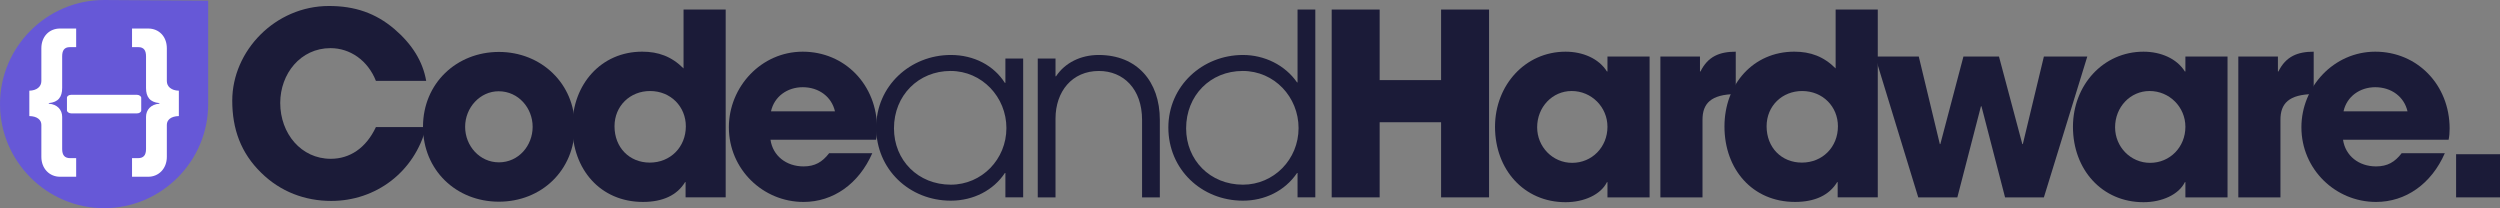 <?xml version="1.0" encoding="UTF-8"?>
<!DOCTYPE svg PUBLIC "-//W3C//DTD SVG 1.1//EN" "http://www.w3.org/Graphics/SVG/1.1/DTD/svg11.dtd">
<!-- Creator: CorelDRAW 2019 (64-Bit) -->
<svg xmlns="http://www.w3.org/2000/svg" xml:space="preserve" width="11.096in" height="0.924in" version="1.1" style="shape-rendering:geometricPrecision; text-rendering:geometricPrecision; image-rendering:optimizeQuality; fill-rule:evenodd; clip-rule:evenodd"
viewBox="0 0 2993.28 249.26"
 xmlns:xlink="http://www.w3.org/1999/xlink"
 xmlns:xodm="http://www.corel.com/coreldraw/odm/2003">
 <rect x="0" y="0" width="2993.28" height="249.26" fill="#808080" stroke="none"/>
 <defs>
  <style type="text/css">
   <![CDATA[
    .fil0 {fill:#6658D7}
    .fil2 {fill:white}
    .fil3 {fill:#1B1B38;fill-rule:nonzero}
    .fil1 {fill:white;fill-rule:nonzero}
   ]]>
  </style>
 </defs>
 <g id="Capa_x0020_1">
  <path class="fil0" d="M124.63 249.26l-0 0c-68.55,0 -124.63,-56.08 -124.63,-124.63l0 -0c0,-68.55 56.08,-124.63 124.63,-124.63l0 0 124.63 0.8 0 123.83 0 0c0,68.55 -56.08,124.63 -124.63,124.63z"/>
  <path class="fil1" d="M177.51 211.62c12.46,0 22.25,-9.72 22.25,-23.86l0 -38.35c0,-5.83 4.9,-10.25 14.39,-10.43l0 -30.4c-9.05,-0.18 -14.39,-4.95 -14.39,-11.49l0 -39.24c0,-14.32 -9.64,-23.68 -22.25,-23.68l-19.43 0 0 22.27 7.56 0c6.68,0 9.2,4.07 9.2,10.96l0 38c0,10.6 4.6,16.97 15.87,18.03l0.15 0 0 0.71c-10.23,0.71 -16.02,7.43 -16.02,15.73l0 38.53c0,7.6 -3.12,10.96 -9.64,10.96l-7.12 0 0 22.27 19.43 0zm-86.32 0l0 -22.27 -7.12 0c-6.52,0 -9.64,-3.36 -9.64,-10.96l0 -38.53c0,-8.31 -5.78,-15.02 -16.02,-15.73l0 -0.71 0.15 0c11.27,-1.06 15.87,-7.43 15.87,-18.03l0 -38c0,-6.89 2.52,-10.96 9.2,-10.96l7.56 0 0 -22.27 -19.43 0c-12.61,0 -22.25,9.37 -22.25,23.68l0 39.24c0,6.54 -5.34,11.31 -14.39,11.49l0 30.4c9.49,0.18 14.39,4.6 14.39,10.43l0 38.35c0,14.14 9.79,23.86 22.25,23.86l19.43 0z"/>
  <rect class="fil2" x="80.17" y="113.5" width="88.92" height="22.27" rx="5.18" ry="3.49"/>
  <path class="fil3" d="M510.27 96.82c-3.95,-23.1 -16.71,-43.76 -37.99,-62 -22.49,-19.15 -47.41,-27.65 -78.41,-27.65 -64.43,0 -115.79,53.79 -115.79,113.36 0,34.04 10.33,62.6 34.64,86.31 23.1,22.79 52.58,33.73 83.88,33.73 53.18,0 99.68,-34.34 113.66,-88.43l-60.17 0c-11.85,25.22 -31.3,37.99 -54.09,37.99 -35.56,0 -60.48,-30.39 -60.48,-66.86 0,-34.95 24.31,-65.64 60.17,-65.64 23.4,0 44.67,14.59 54.4,39.2l60.17 0z"/>
  <path id="1" class="fil3" d="M688.2 151.22c0,-51.05 -40.11,-89.04 -90.87,-89.04 -50.45,0 -90.87,37.38 -90.87,89.65 0,51.66 39.51,89.65 90.87,89.65 50.75,0 90.87,-37.38 90.87,-90.26zm-90.87 43.15c-22.79,0 -40.42,-19.45 -40.42,-42.55 0,-23.1 17.93,-42.55 40.11,-42.55 23.7,0 40.72,20.06 40.72,42.55 0,22.49 -16.72,42.55 -40.42,42.55z"/>
  <path id="2" class="fil3" d="M868.87 236.31l0 -224.89 -50.45 0 0 70.5c-14.28,-14.28 -30.09,-20.06 -49.54,-20.06 -49.23,0 -83.57,39.2 -83.57,89.65 0,51.06 33.43,90.26 84.48,90.26 24.01,0 41.03,-8.2 50.45,-23.7l0.61 0 0 18.23 48.02 0zm-90.87 -41.63c-24.31,0 -42.24,-17.93 -42.24,-43.46 0,-24.62 18.84,-42.24 42.55,-42.24 24.92,0 42.85,18.84 42.85,42.24 0,24.92 -18.54,43.46 -43.15,43.46z"/>
  <path id="3" class="fil3" d="M1048.93 167.33c0.91,-4.56 1.22,-8.51 1.22,-13.37 0,-52.27 -38.6,-92.08 -89.04,-92.08 -49.54,0 -88.43,41.94 -88.43,90.56 0,50.14 40.72,89.35 89.35,89.35 35.56,0 66.25,-21.58 82.36,-58.35l-51.66 0c-8.2,10.64 -17.02,15.8 -30.69,15.8 -20.67,0 -36.77,-12.76 -39.51,-31.91l126.42 0zm-125.81 -34.04c3.95,-17.93 19.75,-28.87 37.99,-28.87 19.45,0 34.65,11.55 38.6,28.87l-76.58 0z"/>
  <polygon id="4" class="fil3" points="1782.86,236.31 1782.86,11.43 1725.43,11.43 1725.43,95.91 1651.88,95.91 1651.88,11.43 1594.45,11.43 1594.45,236.31 1651.88,236.31 1651.88,146.36 1725.43,146.36 1725.43,236.31 "/>
  <path id="5" class="fil3" d="M1975.08 236.31l0 -168.66 -50.45 0 0 17.93 -0.61 0c-9.72,-15.5 -28.87,-23.7 -49.54,-23.7 -48.32,0 -84.48,40.11 -84.48,89.95 0,51.06 34.64,90.26 84.48,90.26 22.18,0 42.24,-9.12 49.54,-24.01l0.61 0 0 18.23 50.45 0zm-92.69 -41.33c-23.4,0 -41.94,-19.15 -41.94,-42.55 0,-24.31 18.23,-43.46 41.33,-43.46 23.7,0 42.85,19.15 42.85,42.85 0,24.31 -18.54,43.15 -42.24,43.15z"/>
  <path id="6" class="fil3" d="M2038.44 236.31l0 -92.99c0,-19.15 9.73,-30.39 39.81,-30.69l0 -50.75c-19.45,0 -33.43,5.77 -42.24,23.7l-0.61 0 0 -17.93 -47.41 0 0 168.66 50.45 0z"/>
  <path id="7" class="fil3" d="M2248.28 236.31l0 -224.89 -50.45 0 0 70.5c-14.28,-14.28 -30.09,-20.06 -49.54,-20.06 -49.23,0 -83.57,39.2 -83.57,89.65 0,51.06 33.43,90.26 84.48,90.26 24.01,0 41.03,-8.2 50.45,-23.7l0.61 0 0 18.23 48.02 0zm-90.87 -41.63c-24.31,0 -42.24,-17.93 -42.24,-43.46 0,-24.62 18.84,-42.24 42.55,-42.24 24.92,0 42.85,18.84 42.85,42.24 0,24.92 -18.54,43.46 -43.15,43.46z"/>
  <polygon id="8" class="fil3" points="2447.18,236.31 2499.15,67.65 2447.18,67.65 2421.96,172.5 2421.35,172.5 2393.39,67.65 2350.85,67.65 2323.19,172.5 2322.58,172.5 2297.36,67.65 2245.09,67.65 2296.75,236.31 2343.55,236.31 2371.82,127.21 2372.42,127.21 2400.69,236.31 "/>
  <path id="9" class="fil3" d="M2667.05 236.31l0 -168.66 -50.45 0 0 17.93 -0.61 0c-9.72,-15.5 -28.87,-23.7 -49.54,-23.7 -48.32,0 -84.48,40.11 -84.48,89.95 0,51.06 34.64,90.26 84.48,90.26 22.18,0 42.24,-9.12 49.54,-24.01l0.61 0 0 18.23 50.45 0zm-92.69 -41.33c-23.4,0 -41.94,-19.15 -41.94,-42.55 0,-24.31 18.23,-43.46 41.33,-43.46 23.7,0 42.85,19.15 42.85,42.85 0,24.31 -18.54,43.15 -42.24,43.15z"/>
  <path id="10" class="fil3" d="M2730.41 236.31l0 -92.99c0,-19.15 9.73,-30.39 39.81,-30.69l0 -50.75c-19.45,0 -33.43,5.77 -42.24,23.7l-0.61 0 0 -17.93 -47.41 0 0 168.66 50.45 0z"/>
  <path id="11" class="fil3" d="M2931.75 167.33c0.91,-4.56 1.22,-8.51 1.22,-13.37 0,-52.27 -38.6,-92.08 -89.04,-92.08 -49.54,0 -88.43,41.94 -88.43,90.56 0,50.14 40.72,89.35 89.35,89.35 35.56,0 66.25,-21.58 82.36,-58.35l-51.66 0c-8.2,10.64 -17.02,15.8 -30.69,15.8 -20.67,0 -36.77,-12.76 -39.51,-31.91l126.42 0zm-125.81 -34.04c3.95,-17.93 19.75,-28.87 37.99,-28.87 19.45,0 34.65,11.55 38.6,28.87l-76.58 0z"/>
  <polygon id="12" class="fil3" points="2993.28,236.31 2993.28,184.65 2940.71,184.65 2940.71,236.31 "/>
  <path id="13" class="fil3" d="M1225.04 236.31l0 -166.23 -21.27 0 0 29.17 -0.61 0c-13.37,-20.97 -37.08,-33.43 -64.73,-33.43 -48.62,0 -89.35,37.08 -89.35,86.92 0,49.84 39.51,87.52 89.35,87.52 27.05,0 51.06,-12.46 64.73,-33.13l0.61 0 0 29.17 21.27 0zm-86.61 -15.2c-39.2,0 -68.07,-29.17 -68.07,-67.47 0,-39.51 29.48,-68.68 67.77,-68.68 37.68,0 66.86,31.3 66.86,68.38 0,37.38 -29.48,67.77 -66.55,67.77z"/>
  <path id="14" class="fil3" d="M1388.69 236.31l0 -92.69c0,-46.19 -27.35,-77.8 -73.24,-77.8 -21.58,0 -40.42,9.42 -51.06,25.53l-0.61 0 0 -21.27 -21.27 0 0 166.23 21.27 0 0 -94.21c0,-32.52 19.75,-57.13 51.97,-57.13 29.17,0 51.66,21.27 51.66,58.65l0 92.69 21.27 0z"/>
  <path id="15" class="fil3" d="M1574.84 236.31l0 -224.89 -21.27 0 0 87.22 -0.61 0c-14.28,-20.67 -38.9,-32.82 -64.73,-32.82 -48.62,0 -89.35,37.08 -89.35,86.92 0,49.84 39.51,87.52 89.35,87.52 25.83,0 50.14,-11.55 64.73,-33.13l0.61 0 0 29.17 21.27 0zm-86.61 -15.2c-39.51,0 -68.07,-29.48 -68.07,-67.47 0,-39.2 28.87,-68.68 67.77,-68.68 37.99,0 66.86,31.3 66.86,68.38 0,37.68 -29.78,67.77 -66.55,67.77l0 0z"/>
 </g>
</svg>
